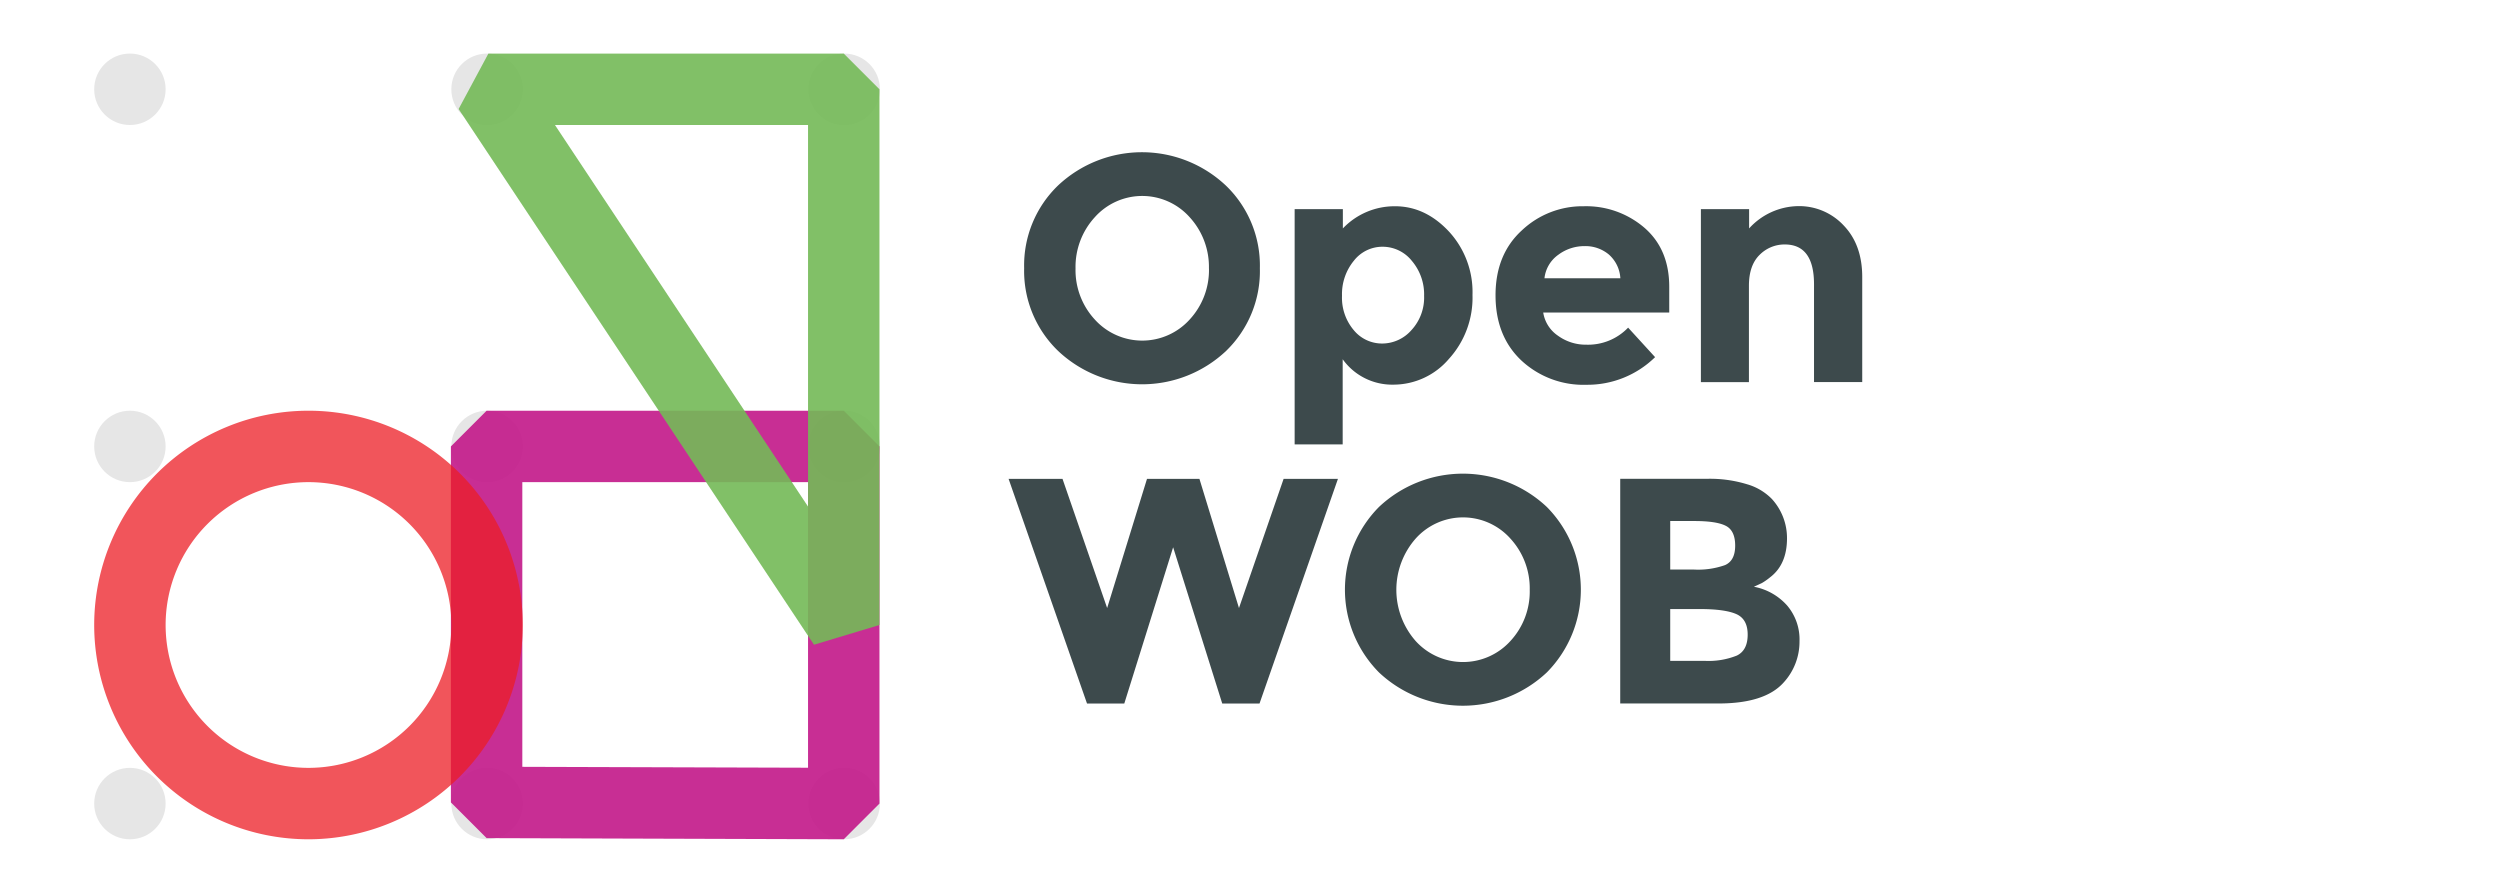 <svg xmlns="http://www.w3.org/2000/svg" viewBox="0 0 560 200"><defs><style>.cls-1{isolation:isolate;}.cls-2{fill:#3d4a4c;}.cls-3{fill:#e6e6e6;}.cls-4{fill:#c21889;}.cls-4,.cls-5{opacity:0.9;}.cls-4,.cls-5,.cls-6{mix-blend-mode:multiply;}.cls-5{fill:#74b957;}.cls-6{fill:#ec1c24;opacity:0.75;}</style></defs><title>open wob logo outlines</title><g class="cls-1"><g id="Layer_1" data-name="Layer 1"><path class="cls-2" d="M274.62,78.63a27.42,27.42,0,0,1-37.58,0,24.86,24.86,0,0,1-7.63-18.54A24.86,24.86,0,0,1,237,41.55a27.42,27.42,0,0,1,37.58,0,24.86,24.86,0,0,1,7.63,18.54A24.86,24.86,0,0,1,274.62,78.63Zm-3.82-18.5a16.47,16.47,0,0,0-4.32-11.48,14.24,14.24,0,0,0-21.24,0,16.47,16.47,0,0,0-4.32,11.48,16.33,16.33,0,0,0,4.32,11.45,14.32,14.32,0,0,0,21.24,0A16.34,16.34,0,0,0,270.81,60.13Z"/><path class="cls-2" d="M312.49,46.2q6.77,0,12.06,5.65a20,20,0,0,1,5.29,14.22,20.37,20.37,0,0,1-5.29,14.33,16.33,16.33,0,0,1-12.38,5.76,13.64,13.64,0,0,1-11.41-5.69V99.55H290V46.85h10.8v4.32A16,16,0,0,1,312.49,46.2ZM300.61,66.25a11.23,11.23,0,0,0,2.63,7.7,8.18,8.18,0,0,0,6.37,3,8.73,8.73,0,0,0,6.55-3A10.74,10.74,0,0,0,319,66.29a11.59,11.59,0,0,0-2.74-7.85,8.38,8.38,0,0,0-6.55-3.17,8.1,8.1,0,0,0-6.44,3.13A11.79,11.79,0,0,0,300.61,66.25Z"/><path class="cls-2" d="M370.74,80a21.66,21.66,0,0,1-15.37,6.19,20.4,20.4,0,0,1-14.58-5.44Q335,75.29,335,66.14T340.9,51.6a19.79,19.79,0,0,1,13.86-5.4A20,20,0,0,1,368.33,51q5.58,4.82,5.58,13.25V70H345.68A7.7,7.7,0,0,0,349,75.21a10.59,10.59,0,0,0,6.34,2,12.43,12.43,0,0,0,9.36-3.82ZM360.37,57a8.18,8.18,0,0,0-5.44-1.87,9.73,9.73,0,0,0-5.87,1.94,7.43,7.43,0,0,0-3.1,5.26h17A7.67,7.67,0,0,0,360.37,57Z"/><path class="cls-2" d="M391.76,64v21.6H381V46.85h10.8v4.32a15.12,15.12,0,0,1,11-5A13.64,13.64,0,0,1,413,50.52q4.14,4.32,4.14,11.52V85.58h-10.8V63.69q0-8.93-6.55-8.93a7.86,7.86,0,0,0-5.65,2.34Q391.76,59.45,391.76,64Z"/><path class="cls-2" d="M248,136.2l8.93-28.94h11.74l8.86,28.94,10-28.94h12.17l-17.57,50.33h-8.35l-11-35-10.94,35h-8.35l-17.57-50.33H238Z"/><path class="cls-2" d="M346.48,150.63a27.42,27.42,0,0,1-37.58,0,26.33,26.33,0,0,1,0-37.08,27.42,27.42,0,0,1,37.58,0,26.34,26.34,0,0,1,0,37.08Zm-3.82-18.5a16.47,16.47,0,0,0-4.32-11.48,14.24,14.24,0,0,0-21.24,0,17.38,17.38,0,0,0,0,22.93,14.32,14.32,0,0,0,21.24,0A16.33,16.33,0,0,0,342.66,132.13Z"/><path class="cls-2" d="M384.93,157.58h-22V107.25h19.58a28.27,28.27,0,0,1,8.82,1.22,12.66,12.66,0,0,1,5.58,3.31,13,13,0,0,1,3.38,8.78q0,5.9-3.82,8.78a13.76,13.76,0,0,1-1.8,1.26q-.51.25-1.8.83a13.2,13.2,0,0,1,7.45,4.21,11.73,11.73,0,0,1,2.77,8,13.53,13.53,0,0,1-3.6,9.29Q395.29,157.58,384.93,157.58Zm-10.8-30h5.33a18,18,0,0,0,6.95-1q2.27-1,2.27-4.36t-2.09-4.43q-2.09-1.08-7.06-1.08h-5.4Zm0,20.45h7.7a17,17,0,0,0,7.24-1.19q2.41-1.19,2.41-4.68t-2.56-4.61q-2.56-1.12-8.17-1.12h-6.62Z"/><circle class="cls-3" cx="29.1" cy="20" r="8"/><circle class="cls-3" cx="29.1" cy="100" r="8"/><circle class="cls-3" cx="29.1" cy="180" r="8"/><circle class="cls-3" cx="109.1" cy="20" r="8"/><circle class="cls-3" cx="109.1" cy="100" r="8"/><circle class="cls-3" cx="109.1" cy="180" r="8"/><circle class="cls-3" cx="189.1" cy="20" r="8"/><circle class="cls-3" cx="189.1" cy="100" r="8"/><circle class="cls-3" cx="189.1" cy="180" r="8"/><path class="cls-4" d="M189,188l-80-.26-8-8V100l8-8h80l8,8v80Zm-72-16.23,64,.2V108H117Z"/><path class="cls-5" d="M182.33,144.42l-79.6-120L109.4,12H189l8,8V140ZM124.31,28,181,113.47V28Z"/><path class="cls-6" d="M69.1,188a48,48,0,1,1,48-48A48.05,48.05,0,0,1,69.1,188Zm0-80a32,32,0,1,0,32,32A32,32,0,0,0,69.1,108Z"/></g></g></svg>